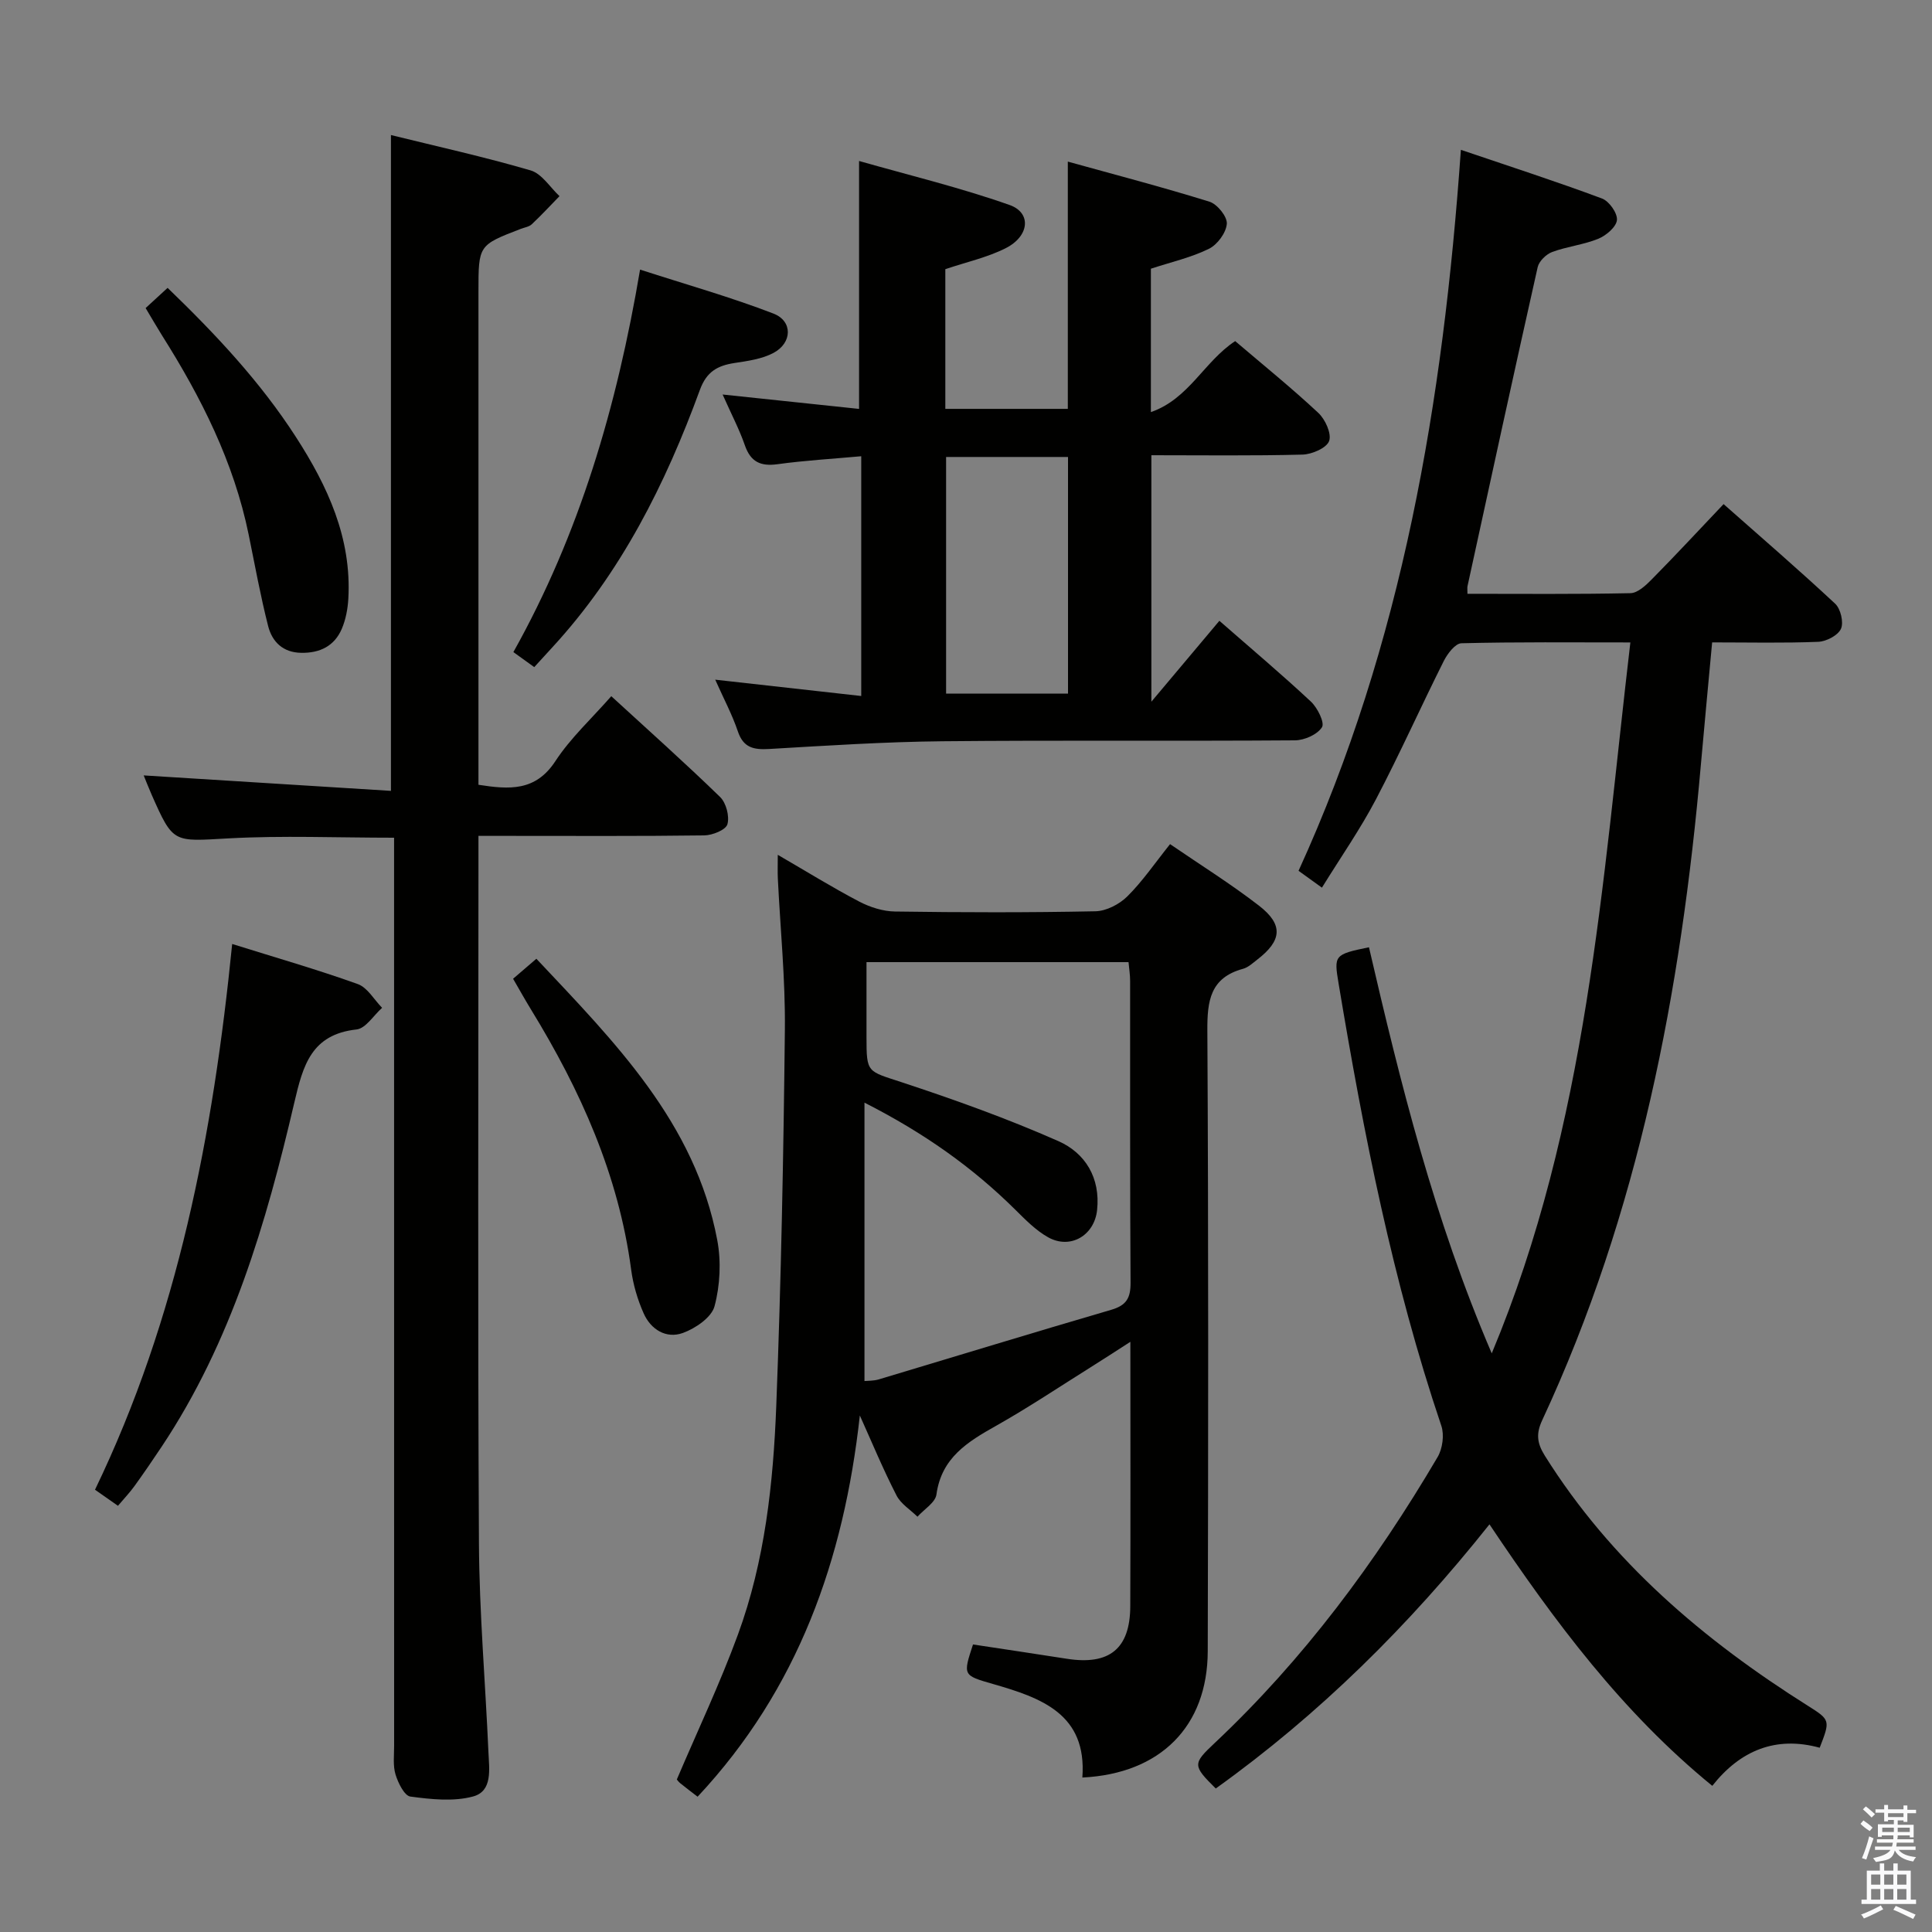 <svg enable-background="new 0 0 400 400" viewBox="0 0 400 400" xmlns="http://www.w3.org/2000/svg"><rect x="0" y="0" width="400" height="400" fill="#808080" stroke="none"/><path d="m385.2 377.6.6-.7c.6.4 1.3.9 1.9 1.5l-.6.7c-.8-.5-1.4-1-1.9-1.5zm.3 7.1c.6-1.4 1.1-2.9 1.5-4.5.3.1.6.3.9.4-.5 1.4-1 2.9-1.5 4.4zm.2-10.1.6-.6c.7.5 1.3 1.1 1.9 1.6l-.7.7c-.6-.6-1.2-1.2-1.8-1.7zm8.4-.8h.8v.9h1.8v.7h-1.8v1.8h-.8v-.3h-1.2v.9h3.3v2.6h-.8v-.4h-2.5c0 .3 0 .6-.1.8h3.4v.7h-3.5c0 .3-.1.6-.1.8h4v.7h-3.5c.7.9 1.9 1.3 3.6 1.5-.2.2-.4.5-.6.9-1.9-.3-3.2-1.1-3.8-2.3-.5 2.1-1.8 2-3.9 2.4-.2-.3-.4-.5-.6-.8 1.9-.4 3.1-.9 3.6-1.7h-3.2v-.7h3.5c.1-.2.1-.5.2-.8h-3.3v-.7h3.4c0-.2 0-.5 0-.8h-2.4v.3h-.8v-2.6h3.3v-.9h-1.2v.3h-.8v-1.8h-1.8v-.7h1.8v-.9h.8v.9h3.2zm-4.4 5.5h2.4c0-.3 0-.6 0-.9h-2.4zm1.2-3.1h3.2v-.8h-3.2zm4.4 2.2h-2.4v.9h2.5v-.9z" fill="#fafafb"/><path d="m389.2 385.8h.9v1.5h1.9v-1.5h.9v1.5h2.7v6h1.1v.9h-11.3v-.9h1.1v-6h2.7zm.2 8.7.5.8c-1.2.6-2.5 1.3-4 1.9-.2-.3-.3-.6-.6-.8 1.6-.6 3-1.3 4.1-1.9zm-2-4.3h1.9v-2.1h-1.9zm0 3.1h1.9v-2.2h-1.9zm2.7-3.1h1.9v-2.1h-1.9zm0 3.1h1.9v-2.2h-1.9zm2.4 1.3c1.4.6 2.7 1.2 4.1 1.8l-.5.9c-1.5-.7-2.8-1.4-4.1-1.9zm2.2-6.5h-1.9v2.1h1.9zm-1.9 5.2h1.9v-2.2h-1.9z" fill="#fafafb"/><g fill="#010100"><path d="m337.55 133.01c-12.06 0-23.53-.12-34.98.17-1.27.03-2.89 2.16-3.65 3.67-4.77 9.51-9.11 19.24-14.05 28.65-3.23 6.16-7.24 11.91-11.18 18.28-1.71-1.23-3.11-2.24-4.84-3.49 21.51-47.07 29.93-97.06 33.61-149.27 10.25 3.48 19.81 6.57 29.22 10.08 1.47.55 3.22 3.02 3.09 4.45s-2.22 3.21-3.85 3.88c-3.05 1.25-6.45 1.59-9.55 2.74-1.25.46-2.73 1.9-3.01 3.14-4.95 22-9.73 44.03-14.53 66.06-.07.31-.01.65-.01 1.57 11.25 0 22.51.11 33.75-.13 1.49-.03 3.17-1.6 4.39-2.84 4.91-4.97 9.66-10.09 14.89-15.6 7.83 6.92 15.6 13.62 23.1 20.62 1.14 1.06 1.8 3.87 1.2 5.2-.62 1.37-3.03 2.62-4.71 2.69-7.15.29-14.31.12-21.96.12-.79 8.57-1.59 16.93-2.33 25.31-4.12 46.92-12.83 92.72-32.87 135.77-1.25 2.7-1.1 4.65.55 7.29 13.76 21.97 32.89 38.2 54.53 51.83 4.63 2.91 4.56 3.02 2.39 8.65-9.06-2.49-16.45.54-22.24 7.89-18.61-15.19-32.62-33.96-46.13-54.14-16.68 20.97-35.25 39.35-56.67 54.69-4.81-4.76-4.8-5.11-.25-9.39 18.45-17.36 33.38-37.48 46.18-59.23 1.02-1.74 1.41-4.57.78-6.45-10.07-29.83-16.11-60.57-21.27-91.54-.99-5.92-.95-6.07 6.28-7.56 6.53 28.18 13.48 56.28 25.42 84.08 19.85-47.49 22.82-97.23 28.7-147.19z"/><path d="m178.02 293.06c-3.3 29.87-12.8 56.71-33.59 78.93-1.24-.95-2.43-1.85-3.59-2.79-.37-.3-.65-.71-.71-.78 4.31-10.12 8.93-19.86 12.63-29.94 5.61-15.27 7.34-31.37 7.96-47.47 1-25.93 1.5-51.88 1.78-77.83.11-10.44-.95-20.9-1.46-31.35-.06-1.31-.01-2.63-.01-4.85 6 3.48 11.32 6.78 16.86 9.68 2.24 1.17 4.93 2.03 7.43 2.06 13.82.2 27.65.23 41.48-.05 2.26-.05 4.96-1.45 6.61-3.09 3.16-3.14 5.71-6.9 8.84-10.81 6.25 4.28 12.55 8.21 18.4 12.73 5.11 3.95 4.77 7.25-.38 11.2-.92.71-1.85 1.59-2.91 1.88-6.81 1.85-7.43 6.64-7.39 12.84.24 42.81.19 85.62.08 128.44-.04 15.56-9.79 25.37-25.96 26.16.99-13.17-8.53-16.5-18.51-19.37-6.23-1.79-6.23-1.78-4.13-8.18 6.44.98 12.94 1.94 19.43 2.96 8.81 1.38 13.1-2.07 13.13-10.89.07-17.96.02-35.92.02-54.73-3.16 2.03-5.72 3.7-8.31 5.32-6.48 4.06-12.84 8.32-19.5 12.07-5.9 3.32-11.3 6.61-12.34 14.22-.23 1.68-2.57 3.07-3.93 4.6-1.48-1.46-3.45-2.66-4.34-4.41-2.77-5.39-5.1-11.01-7.59-16.55zm.96-64.77v57.64c.68-.07 1.88-.02 2.96-.34 16.04-4.8 32.05-9.72 48.13-14.41 3.16-.92 4.02-2.46 4-5.63-.14-20.82-.07-41.64-.09-62.47 0-1.27-.21-2.54-.33-3.88-18.1 0-35.87 0-54.25 0v15.56c0 7.43.16 6.96 7.27 9.3 10.97 3.62 21.9 7.53 32.46 12.2 5.55 2.45 8.73 7.59 8.01 14.28-.56 5.24-5.52 8.21-10.15 5.62-2.55-1.43-4.71-3.65-6.82-5.74-8.8-8.7-18.73-15.79-31.19-22.13z"/><path d="m29.75 160.54c17.25 1.08 34.12 2.13 51.19 3.2 0-45.78 0-90.47 0-135.78 9.49 2.34 19.3 4.51 28.92 7.32 2.32.68 4.01 3.49 5.98 5.33-1.9 1.95-3.76 3.96-5.74 5.82-.56.53-1.51.66-2.29.96-8.75 3.37-8.75 3.37-8.75 12.99v96.46 5.64c6.39.99 11.81 1.4 15.93-4.9 3.14-4.8 7.51-8.81 11.57-13.44 7.7 7.07 15.27 13.81 22.53 20.87 1.26 1.22 1.98 4.01 1.51 5.65-.34 1.17-3.1 2.28-4.8 2.3-13.49.18-26.99.1-40.48.1-1.82 0-3.64 0-6.26 0v5.5c0 46.98-.16 93.96.1 140.94.08 14.45 1.34 28.9 1.97 43.35.15 3.44.89 7.99-3.18 9.09-4.06 1.1-8.7.59-12.98.02-1.24-.16-2.55-2.83-3.08-4.57-.56-1.84-.29-3.96-.29-5.95-.01-60.47-.01-120.95-.01-181.42 0-2.13 0-4.26 0-6.58-11.82 0-23.11-.48-34.34.14-11.39.63-11.37 1.11-15.86-9.06-.66-1.5-1.25-3.03-1.64-3.98z"/><path d="m252.46 128.53c6.51 5.7 12.88 11.06 18.95 16.73 1.37 1.28 2.89 4.37 2.29 5.31-.97 1.52-3.64 2.7-5.61 2.71-24.33.18-48.66-.05-72.99.19-11.96.12-23.91.9-35.85 1.6-3.18.18-5.34-.22-6.49-3.66-1.15-3.42-2.88-6.65-4.68-10.69 10.41 1.16 20.15 2.25 30.23 3.38 0-16.75 0-32.84 0-49.64-5.94.54-11.67.87-17.34 1.65-3.52.48-5.56-.48-6.76-3.93-1.13-3.27-2.76-6.36-4.6-10.5 9.82 1.03 18.9 1.99 28.25 2.98 0-16.72 0-33.37 0-51.33 10.2 2.91 20.87 5.48 31.16 9.11 4.62 1.63 4.1 6.5-.85 8.97-3.81 1.91-8.11 2.85-12.45 4.32v28.92h25.36c0-16.75 0-33.47 0-51.19 9.78 2.71 19.62 5.28 29.33 8.3 1.61.5 3.7 3.09 3.59 4.57-.14 1.86-1.95 4.32-3.7 5.18-3.68 1.81-7.79 2.74-12.02 4.12v29.69c7.87-2.72 11.01-10.46 17.45-14.7 5.71 4.87 11.65 9.67 17.21 14.86 1.44 1.34 2.79 4.31 2.24 5.83-.53 1.45-3.56 2.76-5.52 2.81-10.3.27-20.61.13-31.28.13v51.03c5.19-6.17 9.54-11.34 14.08-16.75zm-56.58-33.92v49h25.24c0-16.52 0-32.7 0-49-8.6 0-16.73 0-25.24 0z"/><path d="m48.07 195.44c9.03 2.83 17.61 5.29 26 8.3 2.01.72 3.38 3.23 5.04 4.92-1.76 1.56-3.39 4.27-5.3 4.48-9.38 1.03-11.08 7.47-12.88 15.16-5.82 24.97-13.01 49.5-27.44 71.19-1.84 2.77-3.72 5.51-5.66 8.2-.97 1.34-2.12 2.55-3.41 4.07-1.53-1.07-2.97-2.08-4.75-3.33 17.16-35.57 24.46-73.55 28.4-112.99z"/><path d="m110.61 138.12c-1.47-1.06-2.65-1.91-4.32-3.11 13.66-24.41 21.42-50.73 26.23-79.19 9.59 3.1 18.76 5.69 27.61 9.1 4.04 1.56 3.91 6.07.01 8.15-2.4 1.27-5.34 1.67-8.09 2.09-3.5.54-5.76 1.78-7.14 5.55-7.13 19.49-16.33 37.87-30.56 53.32-1.12 1.23-2.24 2.45-3.74 4.09z"/><path d="m106.23 202.64c1.82-1.56 3.17-2.73 4.82-4.14 16.23 17.26 32.87 33.92 37.45 58.25.83 4.41.59 9.36-.56 13.68-.61 2.32-3.94 4.59-6.54 5.54-3.46 1.26-6.65-.69-8.14-4.06-1.26-2.83-2.17-5.93-2.58-9-2.6-19.65-10.51-37.21-20.74-53.9-1.21-1.97-2.33-3.99-3.71-6.37z"/><path d="m30.15 63.78c1.51-1.38 2.83-2.6 4.55-4.18 9.88 9.53 19.14 19.37 26.55 30.85 6.59 10.2 11.57 20.95 10.87 33.49-.12 2.11-.53 4.31-1.35 6.24-1.53 3.58-4.54 5.05-8.42 4.98-3.78-.06-6-2.29-6.83-5.52-1.59-6.24-2.74-12.6-4.03-18.92-3.07-15.04-9.85-28.46-17.96-41.3-1.13-1.81-2.2-3.67-3.38-5.64z"/></g></svg>